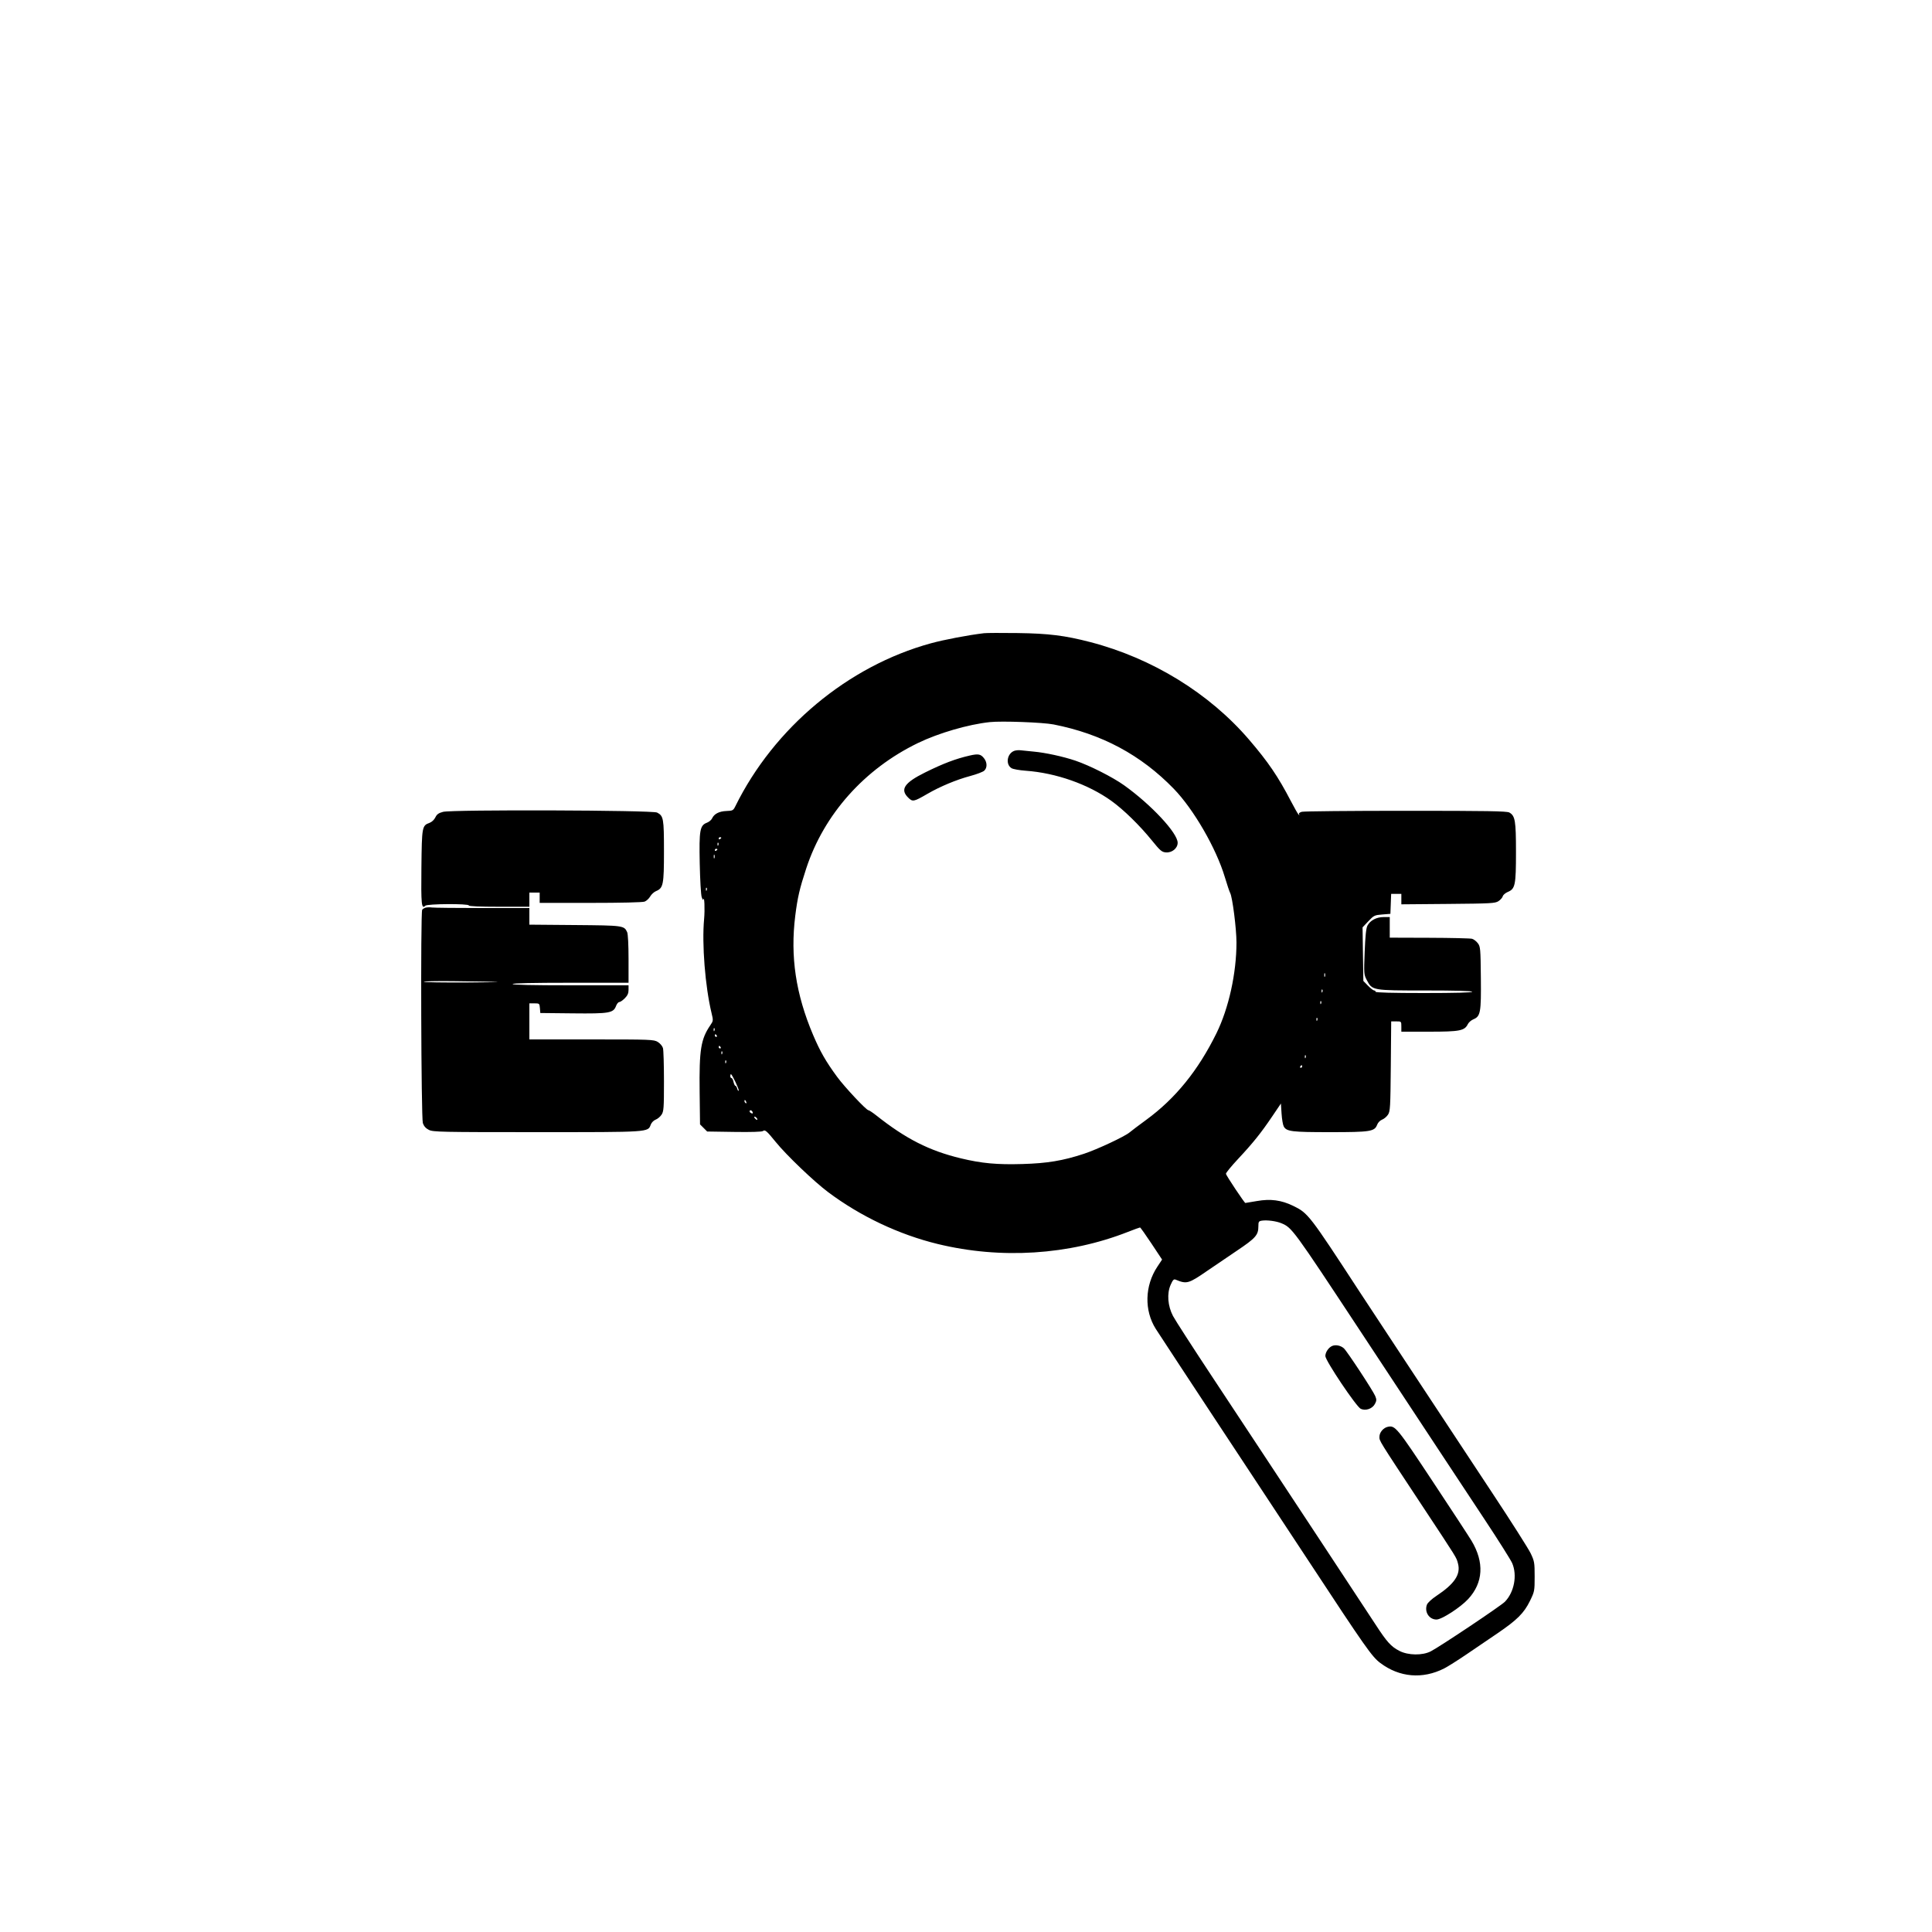 <svg xmlns="http://www.w3.org/2000/svg" width="1500" height="1500" viewBox="0 0 1500 1500" version="1.1">
	<path d="M 764 491.615 C 751.647 493.087, 733.095 496.616, 722.671 499.474 C 658.412 517.097, 600.987 564.968, 570.910 625.985 C 569.304 629.244, 568.857 629.483, 564.040 629.657 C 558.399 629.861, 554.473 631.868, 552.881 635.361 C 552.316 636.602, 550.529 638.117, 548.909 638.728 C 543.376 640.817, 542.733 644.433, 543.272 670.463 C 543.535 683.133, 544.217 694.850, 544.789 696.500 C 545.360 698.150, 545.926 699.050, 546.046 698.500 C 546.871 694.709, 547.347 706.190, 546.668 713.500 C 544.868 732.887, 547.477 765.897, 552.439 786.500 C 553.847 792.348, 553.823 792.588, 551.488 796 C 544.125 806.761, 542.809 814.987, 543.200 847.805 L 543.500 872.958 546.271 875.729 L 549.041 878.500 570.080 878.823 C 582.997 879.021, 591.580 878.764, 592.312 878.156 C 593.911 876.829, 595.283 877.995, 602.226 886.582 C 610.464 896.771, 631.944 917.325, 643.007 925.605 C 668.077 944.370, 697.966 958.514, 728 965.825 C 777.120 977.782, 829.880 974.437, 875.662 956.464 C 880.515 954.559, 884.764 953, 885.103 953 C 885.442 953, 889.436 958.610, 893.979 965.468 L 902.237 977.935 898.564 983.469 C 888.774 998.218, 888.281 1017.396, 897.322 1031.718 C 898.713 1033.921, 906.931 1046.473, 915.585 1059.612 C 924.239 1072.750, 936.352 1091.150, 942.502 1100.500 C 948.652 1109.850, 964.237 1133.475, 977.135 1153 C 990.033 1172.525, 1007.537 1199.075, 1016.033 1212 C 1060.263 1279.288, 1065.144 1286.232, 1071.676 1291.150 C 1086.518 1302.327, 1104.499 1303.861, 1121.236 1295.381 C 1123.919 1294.021, 1131.601 1289.185, 1138.307 1284.633 C 1145.013 1280.082, 1155.900 1272.685, 1162.500 1268.196 C 1177.866 1257.744, 1183.206 1252.431, 1187.826 1243 C 1191.410 1235.683, 1191.500 1235.219, 1191.500 1224 C 1191.500 1213.203, 1191.310 1212.102, 1188.399 1206 C 1186.694 1202.425, 1173.393 1181.500, 1158.841 1159.500 C 1144.290 1137.500, 1129.733 1115.450, 1126.493 1110.500 C 1123.254 1105.550, 1108.405 1083.050, 1093.496 1060.500 C 1078.587 1037.950, 1061.464 1011.950, 1055.445 1002.723 C 1016.507 943.036, 1015.582 941.841, 1004 936.211 C 994.785 931.732, 986.401 930.621, 975.874 932.482 C 971.268 933.297, 967.224 933.971, 966.887 933.982 C 966.200 934.002, 952.295 913.144, 951.810 911.366 C 951.639 910.742, 955.855 905.567, 961.178 899.866 C 972.964 887.241, 978.976 879.751, 987.771 866.732 L 994.500 856.771 995.004 864.636 C 995.281 868.961, 996.059 873.465, 996.733 874.645 C 998.946 878.521, 1002.902 879, 1032.681 879 C 1064.175 879, 1067.225 878.514, 1069.239 873.177 C 1069.851 871.556, 1071.502 869.871, 1073.053 869.286 C 1074.557 868.718, 1076.623 866.980, 1077.644 865.423 C 1079.346 862.827, 1079.526 859.704, 1079.809 827.796 L 1080.118 793 1084.059 793 C 1087.990 793, 1088 793.010, 1088 797 L 1088 801 1109.750 800.998 C 1133.462 800.997, 1137.106 800.277, 1139.657 795.093 C 1140.308 793.769, 1142.243 792.097, 1143.958 791.376 C 1149.471 789.058, 1149.996 786.126, 1149.734 759.143 C 1149.514 736.555, 1149.377 734.979, 1147.410 732.346 C 1146.260 730.807, 1144.235 729.244, 1142.910 728.873 C 1141.584 728.503, 1126.662 728.155, 1109.750 728.100 L 1079 728 1079 720 L 1079 712 1074.250 712.004 C 1068.669 712.008, 1063.766 714.618, 1061.650 718.710 C 1060.644 720.656, 1059.996 726.841, 1059.525 739.005 C 1058.865 756.041, 1058.908 756.616, 1061.174 760.926 C 1065.430 769.023, 1065.301 769, 1106.734 769 C 1130.245 769, 1143 769.352, 1143 770 C 1143 770.649, 1129.833 771, 1105.500 771 C 1081.167 771, 1068 770.649, 1068 770 C 1068 769.450, 1067.483 769, 1066.851 769 C 1066.219 769, 1064.082 767.332, 1062.101 765.294 L 1058.500 761.589 1058.194 740.796 L 1057.888 720.002 1062.374 715.254 C 1066.625 710.755, 1067.192 710.479, 1073.180 710.003 L 1079.500 709.500 1079.792 701.750 L 1080.084 694 1084.042 694 L 1088 694 1088 698.057 L 1088 702.114 1124.296 701.807 C 1157.636 701.525, 1160.822 701.349, 1163.416 699.648 C 1164.970 698.630, 1166.469 696.924, 1166.747 695.859 C 1167.026 694.793, 1168.788 693.280, 1170.663 692.496 C 1176.414 690.093, 1177 687.227, 1177 661.500 C 1177 637.173, 1176.367 633.413, 1171.835 630.830 C 1169.947 629.754, 1154.580 629.500, 1091.500 629.500 C 1048.600 629.500, 1012.244 629.851, 1010.709 630.279 C 1008.924 630.778, 1008.166 631.499, 1008.606 632.279 C 1009.073 633.108, 1008.956 633.179, 1008.243 632.500 C 1007.665 631.950, 1004.967 627.225, 1002.247 622 C 992.277 602.845, 984.626 591.594, 969.837 574.343 C 938.884 538.235, 894.614 511.019, 846.500 498.519 C 826.751 493.389, 814.159 491.824, 790 491.500 C 777.625 491.333, 765.925 491.385, 764 491.615 M 768.500 560.638 C 751.730 562.428, 728.663 569.145, 712.661 576.898 C 671.100 597.036, 639.766 632.216, 625.959 674.241 C 620.820 689.884, 619.218 696.786, 617.439 710.962 C 613.465 742.621, 617.833 771.834, 631.278 803.500 C 636.730 816.342, 641.158 824.076, 649.870 835.972 C 655.724 843.965, 672.641 862, 674.285 862 C 674.830 862, 677.576 863.822, 680.388 866.049 C 703.340 884.228, 721.474 893.427, 746 899.333 C 762.213 903.237, 774.019 904.328, 793.824 903.750 C 813.133 903.187, 825.258 901.170, 841.500 895.820 C 851.793 892.430, 873.282 882.368, 877 879.199 C 878.375 878.027, 884.225 873.615, 890 869.393 C 912.577 852.890, 930.247 831.097, 944.441 802.247 C 953.996 782.829, 960.006 755.574, 959.995 731.716 C 959.991 721.088, 956.861 696.510, 955.107 693.329 C 954.553 692.323, 952.686 686.775, 950.959 681 C 944.273 658.641, 926.768 628.348, 911.330 612.423 C 885.828 586.117, 855.360 569.807, 818 562.460 C 809.715 560.831, 777.725 559.653, 768.500 560.638 M 787.308 583.012 C 781.818 585.218, 780.605 593.467, 785.337 596.416 C 786.527 597.157, 791.488 598.049, 796.362 598.396 C 819.812 600.070, 844.868 608.882, 862.839 621.775 C 872.319 628.577, 884.815 640.777, 894.307 652.500 C 900.762 660.472, 902.004 661.535, 905.179 661.803 C 909.928 662.205, 914.333 658.605, 914.333 654.321 C 914.333 646.776, 893.848 624.789, 872.763 609.705 C 863.955 603.403, 846.080 594.359, 835 590.598 C 825.504 587.375, 811.536 584.341, 802.500 583.540 C 798.650 583.198, 794.150 582.741, 792.500 582.525 C 790.850 582.308, 788.514 582.527, 787.308 583.012 M 752.864 586.616 C 741.941 589.108, 732.277 592.777, 718.071 599.823 C 702.199 607.697, 698.705 612.859, 704.993 619.147 C 708.558 622.712, 709.302 622.574, 720 616.372 C 729.936 610.611, 742.474 605.385, 753.380 602.458 C 758.264 601.147, 763.101 599.313, 764.130 598.382 C 766.560 596.183, 766.513 591.922, 764.024 588.758 C 761.409 585.433, 759.585 585.083, 752.864 586.616 M 344 630.316 C 340.511 631.234, 339.163 632.204, 338 634.634 C 337.124 636.464, 335.252 638.223, 333.500 638.861 C 327.672 640.984, 327.530 641.757, 327.180 673.380 C 326.860 702.318, 327.248 706.152, 330.200 703.200 C 331.727 701.673, 364 701.482, 364 703 C 364 703.638, 372.500 704, 387.500 704 L 411 704 411 698.500 L 411 693 415 693 L 419 693 419 697 L 419 701 458.435 701 C 482.065 701, 498.914 700.603, 500.476 700.009 C 501.910 699.464, 503.852 697.673, 504.791 696.030 C 505.731 694.387, 507.759 692.519, 509.297 691.880 C 514.981 689.519, 515.500 686.928, 515.500 660.901 C 515.500 635.375, 515.156 633.445, 510.140 630.860 C 506.514 628.992, 350.969 628.482, 344 630.316 M 558 651.059 C 558 651.641, 558.450 651.840, 559 651.500 C 559.550 651.160, 560 650.684, 560 650.441 C 560 650.198, 559.550 650, 559 650 C 558.450 650, 558 650.477, 558 651.059 M 557.079 655.583 C 557.127 656.748, 557.364 656.985, 557.683 656.188 C 557.972 655.466, 557.936 654.603, 557.604 654.271 C 557.272 653.939, 557.036 654.529, 557.079 655.583 M 555 660.059 C 555 660.641, 555.450 660.840, 556 660.500 C 556.550 660.160, 557 659.684, 557 659.441 C 557 659.198, 556.550 659, 556 659 C 555.450 659, 555 659.477, 555 660.059 M 554.158 665 C 554.158 666.375, 554.385 666.938, 554.662 666.250 C 554.940 665.563, 554.940 664.438, 554.662 663.750 C 554.385 663.063, 554.158 663.625, 554.158 665 M 548.079 690.583 C 548.127 691.748, 548.364 691.985, 548.683 691.188 C 548.972 690.466, 548.936 689.603, 548.604 689.271 C 548.272 688.939, 548.036 689.529, 548.079 690.583 M 330.500 704.697 C 329.400 704.991, 328.176 705.742, 327.779 706.366 C 326.463 708.437, 326.971 868.085, 328.306 872 C 329.119 874.384, 330.616 876.057, 333 877.248 C 336.245 878.869, 342.353 878.997, 416.782 878.998 C 504.912 879, 502.994 879.126, 505.239 873.177 C 505.851 871.556, 507.502 869.871, 509.053 869.286 C 510.557 868.718, 512.623 866.980, 513.644 865.423 C 515.316 862.871, 515.500 860.313, 515.500 839.546 C 515.500 826.871, 515.150 815.249, 514.723 813.719 C 514.296 812.189, 512.496 810.054, 510.723 808.973 C 507.637 807.091, 505.452 807.007, 459.250 807.004 L 411 807 411 793 L 411 779 414.940 779 C 418.770 779, 418.888 779.104, 419.190 782.750 L 419.500 786.500 444.741 786.767 C 473.114 787.067, 476.217 786.536, 478.299 781.017 C 478.926 779.358, 480.049 778, 480.796 778 C 481.543 778, 483.469 776.685, 485.077 775.077 C 487.218 772.936, 488 771.197, 488 768.577 L 488 765 443 765 C 413.667 765, 398 764.652, 398 764 C 398 763.348, 413.667 763, 443 763 L 488 763 488 744.547 C 488 733.558, 487.567 725.143, 486.929 723.743 C 484.581 718.591, 484.073 718.522, 446.250 718.202 L 411 717.905 411 711.452 L 411 705 374.625 705 C 354.619 705, 336.956 704.811, 335.375 704.581 C 333.794 704.350, 331.600 704.402, 330.500 704.697 M 1028.158 757 C 1028.158 758.375, 1028.385 758.938, 1028.662 758.250 C 1028.940 757.563, 1028.940 756.438, 1028.662 755.750 C 1028.385 755.063, 1028.158 755.625, 1028.158 757 M 328.999 762.250 C 329 762.663, 344.413 762.903, 363.250 762.784 C 397.372 762.568, 393.533 762.239, 351.249 761.755 C 339.011 761.615, 328.999 761.837, 328.999 762.250 M 1026.079 769.583 C 1026.127 770.748, 1026.364 770.985, 1026.683 770.188 C 1026.972 769.466, 1026.936 768.603, 1026.604 768.271 C 1026.272 767.939, 1026.036 768.529, 1026.079 769.583 M 1025.079 778.583 C 1025.127 779.748, 1025.364 779.985, 1025.683 779.188 C 1025.972 778.466, 1025.936 777.603, 1025.604 777.271 C 1025.272 776.939, 1025.036 777.529, 1025.079 778.583 M 1022.079 791.583 C 1022.127 792.748, 1022.364 792.985, 1022.683 792.188 C 1022.972 791.466, 1022.936 790.603, 1022.604 790.271 C 1022.272 789.939, 1022.036 790.529, 1022.079 791.583 M 554.079 799.583 C 554.127 800.748, 554.364 800.985, 554.683 800.188 C 554.972 799.466, 554.936 798.603, 554.604 798.271 C 554.272 797.939, 554.036 798.529, 554.079 799.583 M 555 804 C 555 804.550, 555.477 805, 556.059 805 C 556.641 805, 556.840 804.550, 556.500 804 C 556.160 803.450, 555.684 803, 555.441 803 C 555.198 803, 555 803.450, 555 804 M 558 813 C 558 813.550, 558.477 814, 559.059 814 C 559.641 814, 559.840 813.550, 559.500 813 C 559.160 812.450, 558.684 812, 558.441 812 C 558.198 812, 558 812.450, 558 813 M 560.079 817.583 C 560.127 818.748, 560.364 818.985, 560.683 818.188 C 560.972 817.466, 560.936 816.603, 560.604 816.271 C 560.272 815.939, 560.036 816.529, 560.079 817.583 M 1013.079 820.583 C 1013.127 821.748, 1013.364 821.985, 1013.683 821.188 C 1013.972 820.466, 1013.936 819.603, 1013.604 819.271 C 1013.272 818.939, 1013.036 819.529, 1013.079 820.583 M 563.079 824.583 C 563.127 825.748, 563.364 825.985, 563.683 825.188 C 563.972 824.466, 563.936 823.603, 563.604 823.271 C 563.272 822.939, 563.036 823.529, 563.079 824.583 M 1009.500 828 C 1009.160 828.550, 1009.359 829, 1009.941 829 C 1010.523 829, 1011 828.550, 1011 828 C 1011 827.450, 1010.802 827, 1010.559 827 C 1010.316 827, 1009.840 827.450, 1009.500 828 M 567 835.500 C 567 836.325, 567.414 837, 567.921 837 C 568.427 837, 569.138 838.350, 569.500 840 C 569.862 841.650, 570.521 843, 570.963 843 C 571.405 843, 572.026 843.993, 572.344 845.206 C 572.661 846.420, 573.193 847.140, 573.526 846.808 C 574.137 846.196, 568.385 834, 567.486 834 C 567.219 834, 567 834.675, 567 835.500 M 578 854.941 C 578 855.459, 578.445 856.157, 578.989 856.493 C 579.555 856.843, 579.723 856.442, 579.382 855.552 C 578.717 853.820, 578 853.503, 578 854.941 M 582 862.893 C 582 863.384, 582.652 864.036, 583.449 864.342 C 584.418 864.714, 584.714 864.418, 584.342 863.449 C 583.735 861.867, 582 861.455, 582 862.893 M 586.211 868.399 C 586.920 869.169, 587.658 869.649, 587.850 869.466 C 588.443 868.902, 586.940 867, 585.902 867 C 585.362 867, 585.501 867.630, 586.211 868.399 M 979.750 947.706 C 977.282 948.089, 977 948.541, 977 952.116 C 977 958.895, 974.931 961.241, 960.264 971.086 C 952.694 976.168, 942.450 983.119, 937.500 986.533 C 922.719 996.728, 921.399 997.100, 912.742 993.509 C 911.333 992.924, 910.566 993.726, 908.870 997.560 C 905.870 1004.342, 906.611 1013.941, 910.741 1021.793 C 912.392 1024.932, 926.094 1046.175, 941.191 1069 C 956.288 1091.825, 973.972 1118.600, 980.490 1128.500 C 987.007 1138.400, 1007.634 1169.675, 1026.327 1198 C 1045.021 1226.325, 1063.677 1254.675, 1067.786 1261 C 1076.802 1274.878, 1079.967 1278.389, 1086.500 1281.755 C 1093.314 1285.268, 1104.397 1285.419, 1110.866 1282.088 C 1118.003 1278.414, 1165.259 1246.803, 1168.368 1243.623 C 1175.616 1236.210, 1178.114 1223.099, 1174.075 1213.674 C 1173.016 1211.203, 1163.416 1195.979, 1152.743 1179.841 C 1142.070 1163.703, 1126.808 1140.600, 1118.829 1128.500 C 1110.849 1116.400, 1096.750 1095.025, 1087.499 1081 C 1078.248 1066.975, 1064.150 1045.600, 1056.172 1033.500 C 1003.767 954.026, 1003.145 953.176, 994.801 949.690 C 990.888 948.055, 983.650 947.101, 979.750 947.706 M 1034.357 1044.970 C 1031.533 1046.138, 1029 1049.855, 1029 1052.829 C 1029 1056.388, 1053.061 1092.251, 1056.500 1093.818 C 1060.359 1095.576, 1065.565 1093.742, 1067.536 1089.930 C 1068.829 1087.430, 1068.847 1086.573, 1067.665 1083.763 C 1065.879 1079.520, 1045.808 1049.004, 1043.372 1046.828 C 1040.940 1044.655, 1037.054 1043.855, 1034.357 1044.970 M 1077.500 1107.772 C 1074.037 1108.513, 1071 1112.110, 1071 1115.471 C 1071 1118.920, 1069.791 1116.967, 1103.827 1168.500 C 1132.092 1211.295, 1130.642 1208.958, 1131.963 1213.862 C 1134.246 1222.340, 1129.368 1229.665, 1115.175 1239.073 C 1111.661 1241.402, 1108.420 1244.395, 1107.883 1245.807 C 1105.740 1251.443, 1109.551 1257.400, 1115.300 1257.400 C 1119.366 1257.399, 1133.910 1247.991, 1139.914 1241.478 C 1151.630 1228.767, 1152.521 1212.972, 1142.468 1196.217 C 1140.582 1193.072, 1126.992 1172.306, 1112.269 1150.069 C 1084.481 1108.099, 1083.208 1106.550, 1077.500 1107.772" stroke="none" fill="black" fill-rule="evenodd"/>
</svg>